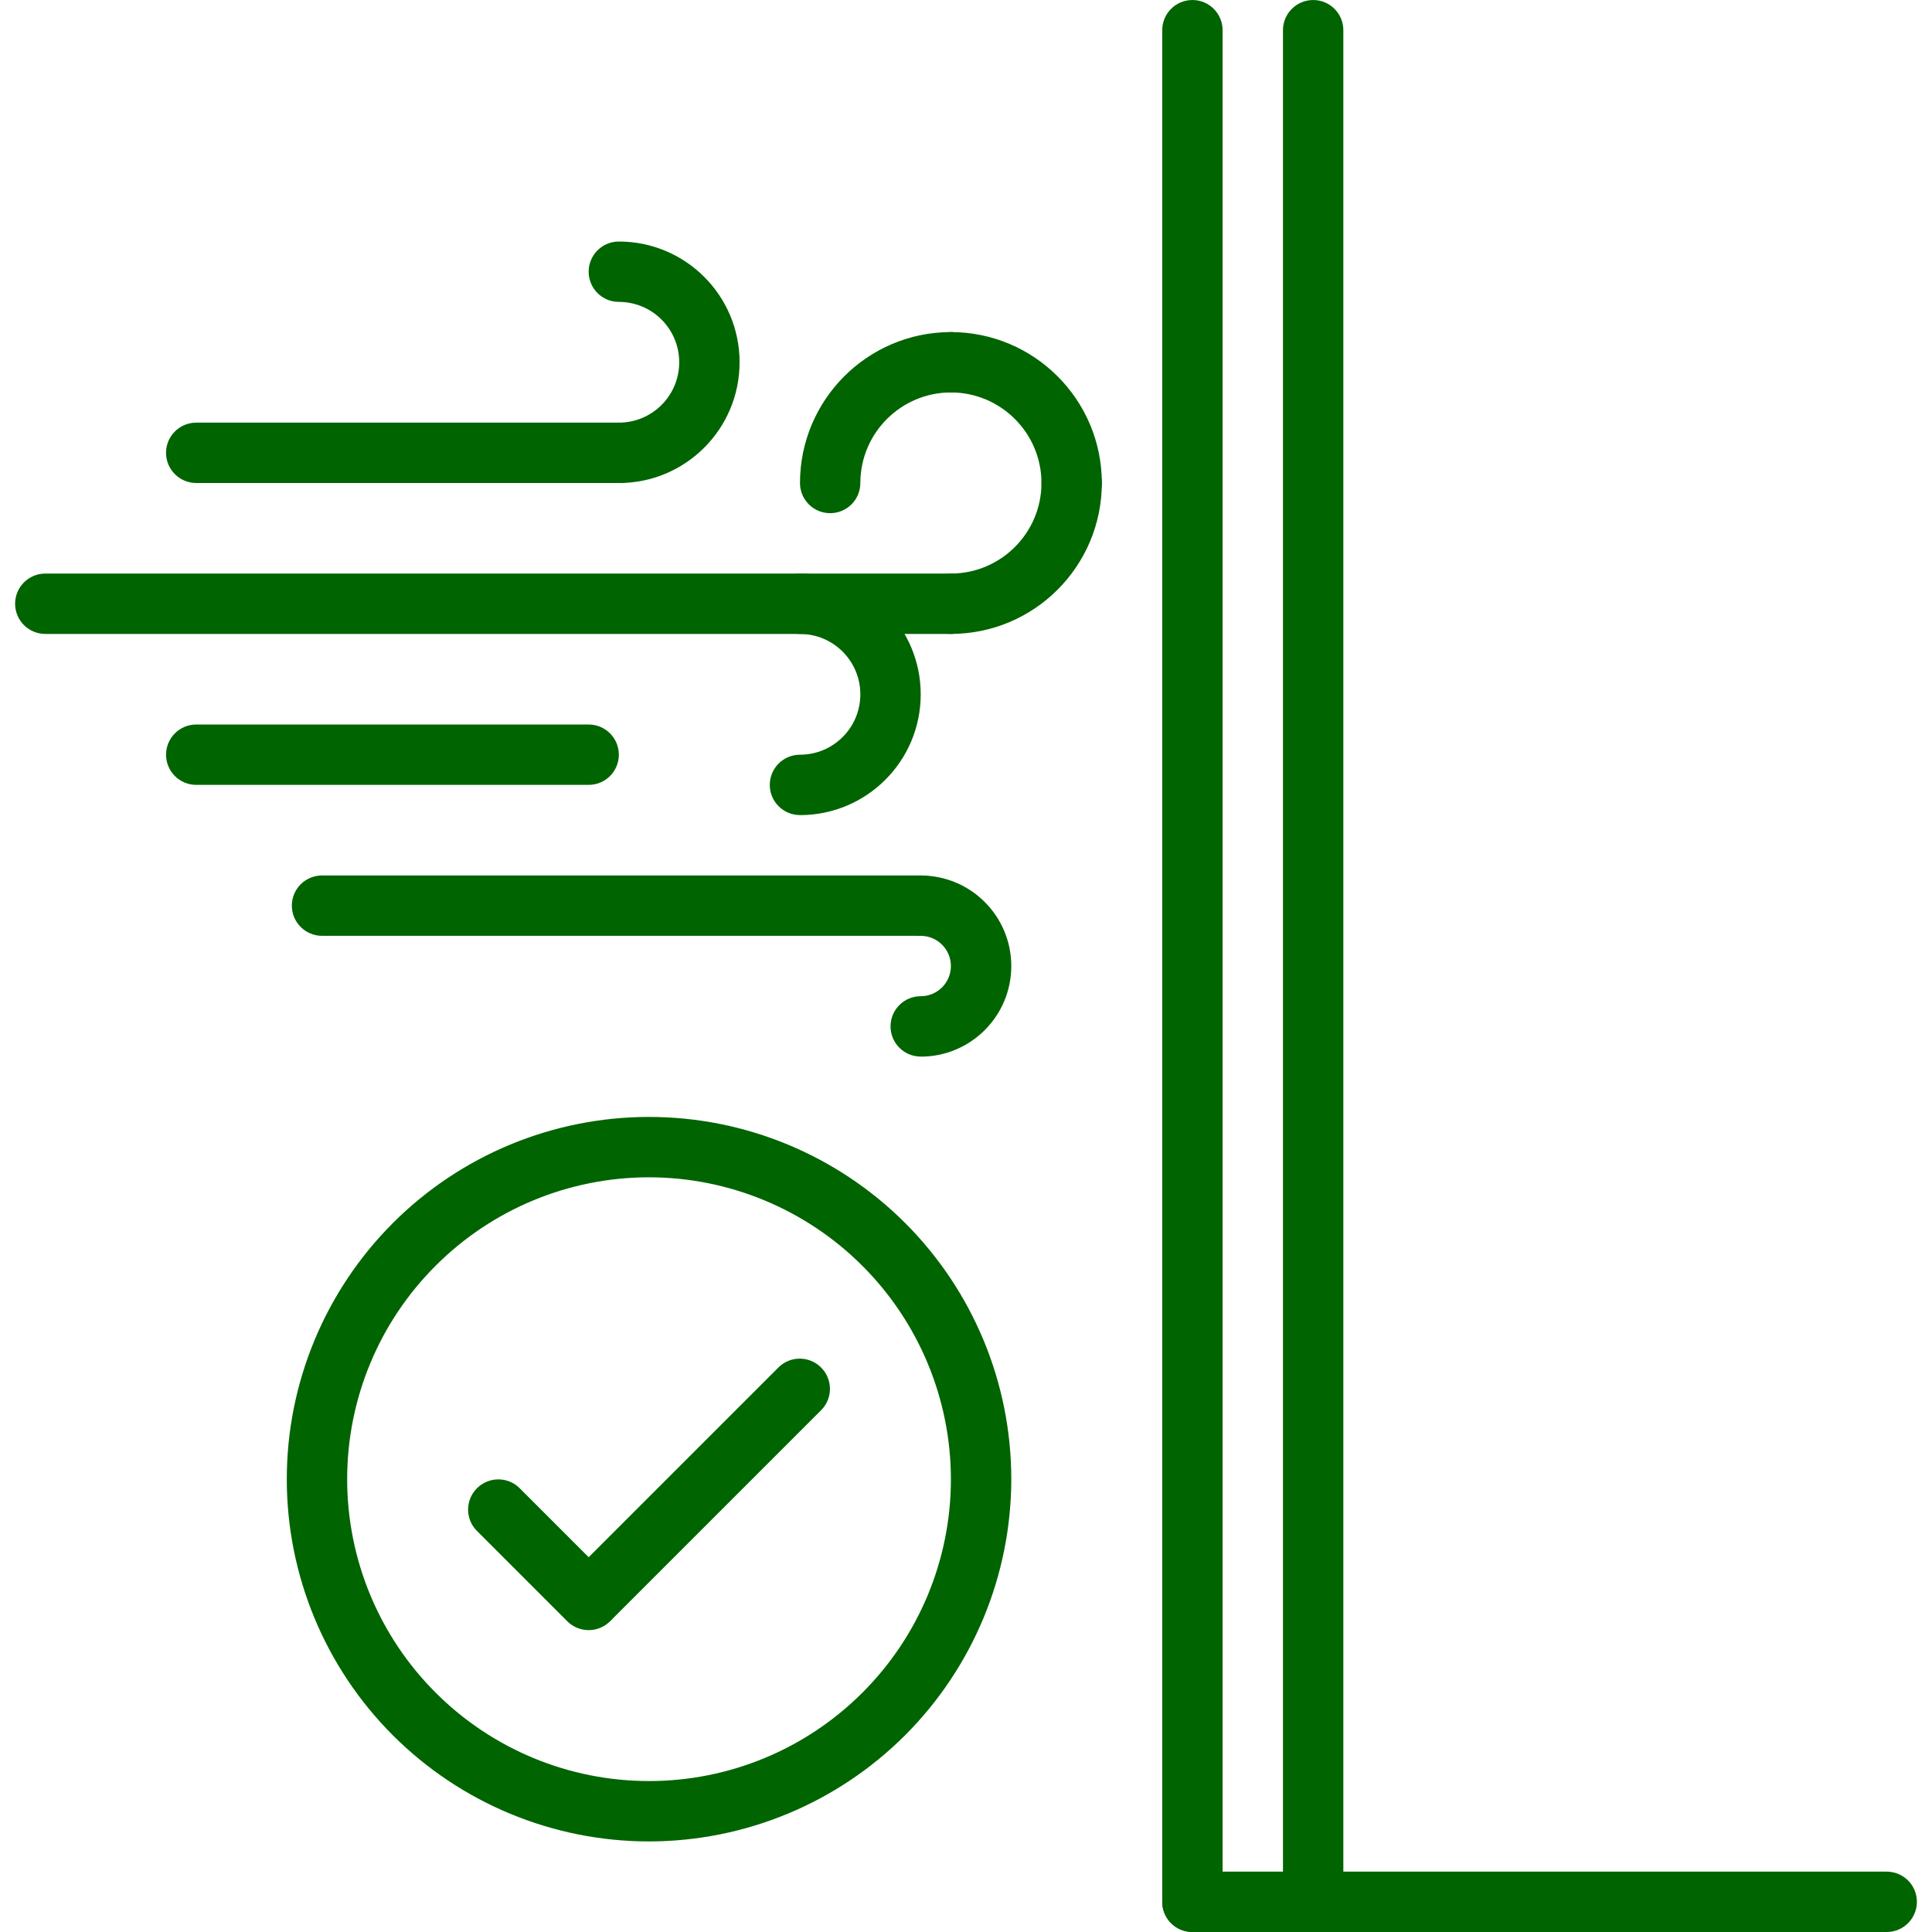 <?xml version="1.0" encoding="UTF-8"?>
<svg fill="#006400" width="100pt" height="100pt" version="1.1" viewBox="0 0 100 100" xmlns="http://www.w3.org/2000/svg">
 <g>
  <path d="m61.719 100c-0.414 0-0.812-0.164-1.105-0.457s-0.457-0.691-0.457-1.105v-96.875c0-0.863 0.699-1.562 1.562-1.562s1.562 0.699 1.562 1.562v96.875c0 0.414-0.164 0.812-0.457 1.105s-0.691 0.457-1.105 0.457z"/>
  <path d="m67.969 100c-0.414 0-0.812-0.164-1.105-0.457s-0.457-0.691-0.457-1.105v-96.875c0-0.863 0.699-1.562 1.562-1.562s1.562 0.699 1.562 1.562v96.875c0 0.414-0.164 0.812-0.457 1.105s-0.691 0.457-1.105 0.457z"/>
  <path d="m97.656 100h-35.938c-0.863 0-1.562-0.699-1.562-1.562s0.699-1.562 1.562-1.562h35.938c0.863 0 1.562 0.699 1.562 1.562s-0.699 1.562-1.562 1.562z"/>
  <path d="m49.219 32.812h-46.875c-0.863 0-1.562-0.699-1.562-1.562s0.699-1.562 1.562-1.562h46.875c0.863 0 1.562 0.699 1.562 1.562s-0.699 1.562-1.562 1.562z"/>
  <path d="m49.219 32.812c-0.863 0-1.562-0.699-1.562-1.562s0.699-1.562 1.562-1.562c2.586-0.004 4.684-2.102 4.688-4.688 0-0.863 0.699-1.562 1.562-1.562s1.562 0.699 1.562 1.562c-0.004 4.312-3.5 7.809-7.812 7.812z"/>
  <path d="m55.469 26.562c-0.414 0-0.812-0.164-1.105-0.457s-0.457-0.691-0.457-1.105c-0.004-2.586-2.102-4.684-4.688-4.688-0.863 0-1.562-0.699-1.562-1.562s0.699-1.562 1.562-1.562c4.312 0.004 7.809 3.5 7.812 7.812 0 0.414-0.164 0.812-0.457 1.105s-0.691 0.457-1.105 0.457z"/>
  <path d="m41.406 42.188c-0.863 0-1.562-0.699-1.562-1.562s0.699-1.562 1.562-1.562c1.727 0 3.125-1.398 3.125-3.125s-1.398-3.125-3.125-3.125c-0.863 0-1.562-0.699-1.562-1.562s0.699-1.562 1.562-1.562c3.453 0 6.25 2.797 6.25 6.25s-2.797 6.25-6.25 6.25z"/>
  <path d="m32.031 25c-0.863 0-1.562-0.699-1.562-1.562s0.699-1.562 1.562-1.562c1.727 0 3.125-1.398 3.125-3.125s-1.398-3.125-3.125-3.125c-0.863 0-1.562-0.699-1.562-1.562s0.699-1.562 1.562-1.562c3.453 0 6.25 2.797 6.25 6.25s-2.797 6.25-6.25 6.25z"/>
  <path d="m47.656 54.688c-0.863 0-1.562-0.699-1.562-1.562s0.699-1.562 1.562-1.562 1.562-0.699 1.562-1.562-0.699-1.562-1.562-1.562-1.562-0.699-1.562-1.562 0.699-1.562 1.562-1.562c2.59 0 4.688 2.098 4.688 4.688 0 2.586-2.098 4.688-4.688 4.688z"/>
  <path d="m32.031 25h-21.875c-0.863 0-1.562-0.699-1.562-1.562s0.699-1.562 1.562-1.562h21.875c0.863 0 1.562 0.699 1.562 1.562s-0.699 1.562-1.562 1.562z"/>
  <path d="m47.656 48.438h-30.988c-0.863 0-1.562-0.699-1.562-1.562s0.699-1.562 1.562-1.562h30.988c0.863 0 1.562 0.699 1.562 1.562s-0.699 1.562-1.562 1.562z"/>
  <path d="m42.969 26.562c-0.414 0-0.812-0.164-1.105-0.457s-0.457-0.691-0.457-1.105c0.004-4.312 3.5-7.809 7.812-7.812 0.863 0 1.562 0.699 1.562 1.562s-0.699 1.562-1.562 1.562c-2.586 0.004-4.684 2.102-4.688 4.688 0 0.414-0.164 0.812-0.457 1.105s-0.691 0.457-1.105 0.457z"/>
  <path d="m30.469 40.625h-20.312c-0.863 0-1.562-0.699-1.562-1.562s0.699-1.562 1.562-1.562h20.312c0.863 0 1.562 0.699 1.562 1.562s-0.699 1.562-1.562 1.562z"/>
  <path d="m33.594 95.312c-4.973 0-9.742-1.977-13.258-5.492-3.516-3.516-5.492-8.285-5.492-13.258s1.977-9.742 5.492-13.258c3.516-3.516 8.285-5.492 13.258-5.492s9.742 1.977 13.258 5.492c3.516 3.516 5.492 8.285 5.492 13.258-0.004 4.973-1.984 9.738-5.496 13.254-3.516 3.512-8.281 5.492-13.254 5.496zm0-34.375c-4.144 0-8.117 1.645-11.047 4.578-2.934 2.93-4.578 6.902-4.578 11.047s1.645 8.117 4.578 11.047c2.93 2.934 6.902 4.578 11.047 4.578s8.117-1.645 11.047-4.578c2.934-2.93 4.578-6.902 4.578-11.047-0.004-4.141-1.652-8.113-4.582-11.043-2.93-2.93-6.902-4.578-11.043-4.582z"/>
  <path d="m30.469 84.375c-0.414 0-0.812-0.164-1.105-0.457l-4.688-4.688c-0.602-0.613-0.594-1.594 0.012-2.199s1.586-0.613 2.199-0.012l4.688 4.688c0.445 0.449 0.578 1.121 0.336 1.703-0.238 0.586-0.809 0.965-1.441 0.965z"/>
  <path d="m30.59 84.254c-0.633 0-1.199-0.383-1.441-0.965-0.242-0.586-0.109-1.258 0.336-1.703l10.816-10.816c0.613-0.602 1.594-0.594 2.199 0.012s0.613 1.586 0.012 2.199l-10.816 10.816c-0.293 0.293-0.691 0.457-1.105 0.457z"/>
 </g>
</svg>
